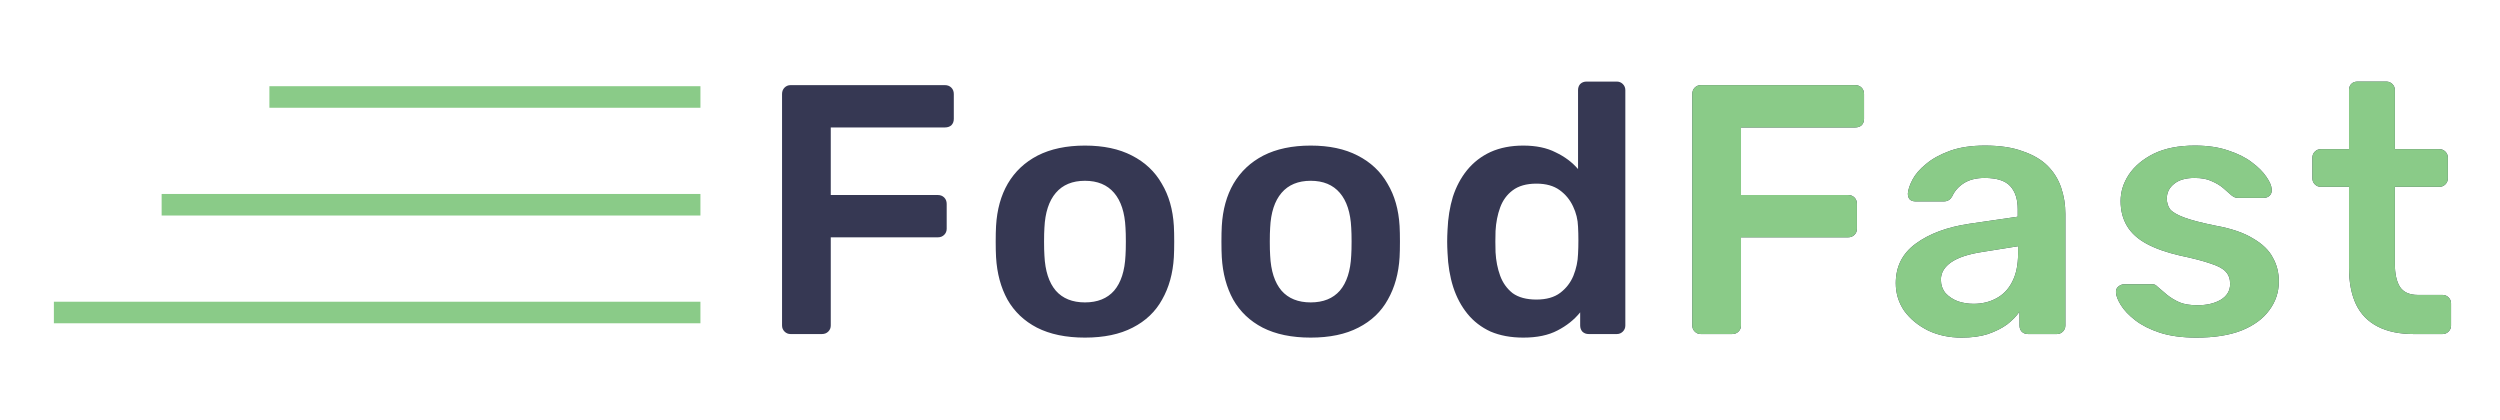 <svg width="232" height="39" viewBox="0 0 232 39" fill="none" xmlns="http://www.w3.org/2000/svg">
<path d="M73.366 31C73.146 31 72.959 30.923 72.805 30.769C72.651 30.615 72.574 30.428 72.574 30.208V8.725C72.574 8.483 72.651 8.285 72.805 8.131C72.959 7.977 73.146 7.9 73.366 7.9H87.688C87.93 7.9 88.128 7.977 88.282 8.131C88.436 8.285 88.513 8.483 88.513 8.725V11.035C88.513 11.277 88.436 11.475 88.282 11.629C88.128 11.761 87.93 11.827 87.688 11.827H77.095V18.097H87.028C87.27 18.097 87.468 18.174 87.622 18.328C87.776 18.482 87.853 18.68 87.853 18.922V21.232C87.853 21.452 87.776 21.639 87.622 21.793C87.468 21.947 87.27 22.024 87.028 22.024H77.095V30.208C77.095 30.428 77.018 30.615 76.864 30.769C76.71 30.923 76.512 31 76.27 31H73.366ZM100.684 31.33C98.924 31.33 97.439 31.022 96.229 30.406C95.041 29.79 94.128 28.921 93.49 27.799C92.874 26.677 92.522 25.368 92.434 23.872C92.412 23.476 92.401 22.992 92.401 22.42C92.401 21.848 92.412 21.364 92.434 20.968C92.522 19.45 92.885 18.141 93.523 17.041C94.183 15.919 95.107 15.05 96.295 14.434C97.505 13.818 98.968 13.51 100.684 13.51C102.4 13.51 103.852 13.818 105.04 14.434C106.25 15.05 107.174 15.919 107.812 17.041C108.472 18.141 108.846 19.45 108.934 20.968C108.956 21.364 108.967 21.848 108.967 22.42C108.967 22.992 108.956 23.476 108.934 23.872C108.846 25.368 108.483 26.677 107.845 27.799C107.229 28.921 106.316 29.79 105.106 30.406C103.918 31.022 102.444 31.33 100.684 31.33ZM100.684 28.063C101.85 28.063 102.752 27.7 103.39 26.974C104.028 26.226 104.38 25.137 104.446 23.707C104.468 23.377 104.479 22.948 104.479 22.42C104.479 21.892 104.468 21.463 104.446 21.133C104.38 19.725 104.028 18.647 103.39 17.899C102.752 17.151 101.85 16.777 100.684 16.777C99.518 16.777 98.616 17.151 97.978 17.899C97.34 18.647 96.988 19.725 96.922 21.133C96.9 21.463 96.889 21.892 96.889 22.42C96.889 22.948 96.9 23.377 96.922 23.707C96.988 25.137 97.34 26.226 97.978 26.974C98.616 27.7 99.518 28.063 100.684 28.063ZM121.632 31.33C119.872 31.33 118.387 31.022 117.177 30.406C115.989 29.79 115.076 28.921 114.438 27.799C113.822 26.677 113.47 25.368 113.382 23.872C113.36 23.476 113.349 22.992 113.349 22.42C113.349 21.848 113.36 21.364 113.382 20.968C113.47 19.45 113.833 18.141 114.471 17.041C115.131 15.919 116.055 15.05 117.243 14.434C118.453 13.818 119.916 13.51 121.632 13.51C123.348 13.51 124.8 13.818 125.988 14.434C127.198 15.05 128.122 15.919 128.76 17.041C129.42 18.141 129.794 19.45 129.882 20.968C129.904 21.364 129.915 21.848 129.915 22.42C129.915 22.992 129.904 23.476 129.882 23.872C129.794 25.368 129.431 26.677 128.793 27.799C128.177 28.921 127.264 29.79 126.054 30.406C124.866 31.022 123.392 31.33 121.632 31.33ZM121.632 28.063C122.798 28.063 123.7 27.7 124.338 26.974C124.976 26.226 125.328 25.137 125.394 23.707C125.416 23.377 125.427 22.948 125.427 22.42C125.427 21.892 125.416 21.463 125.394 21.133C125.328 19.725 124.976 18.647 124.338 17.899C123.7 17.151 122.798 16.777 121.632 16.777C120.466 16.777 119.564 17.151 118.926 17.899C118.288 18.647 117.936 19.725 117.87 21.133C117.848 21.463 117.837 21.892 117.837 22.42C117.837 22.948 117.848 23.377 117.87 23.707C117.936 25.137 118.288 26.226 118.926 26.974C119.564 27.7 120.466 28.063 121.632 28.063ZM141.36 31.33C140.216 31.33 139.204 31.143 138.324 30.769C137.466 30.373 136.751 29.823 136.179 29.119C135.607 28.415 135.167 27.59 134.859 26.644C134.551 25.676 134.375 24.62 134.331 23.476C134.309 23.08 134.298 22.728 134.298 22.42C134.298 22.09 134.309 21.727 134.331 21.331C134.375 20.231 134.54 19.208 134.826 18.262C135.134 17.316 135.574 16.491 136.146 15.787C136.74 15.061 137.466 14.5 138.324 14.104C139.204 13.708 140.216 13.51 141.36 13.51C142.548 13.51 143.549 13.719 144.363 14.137C145.199 14.533 145.892 15.05 146.442 15.688V8.362C146.442 8.142 146.508 7.955 146.64 7.801C146.794 7.647 146.992 7.57 147.234 7.57H150.039C150.259 7.57 150.446 7.647 150.6 7.801C150.754 7.955 150.831 8.142 150.831 8.362V30.208C150.831 30.428 150.754 30.615 150.6 30.769C150.446 30.923 150.259 31 150.039 31H147.432C147.19 31 146.992 30.923 146.838 30.769C146.706 30.615 146.64 30.428 146.64 30.208V28.987C146.09 29.669 145.386 30.23 144.528 30.67C143.692 31.11 142.636 31.33 141.36 31.33ZM142.581 27.799C143.505 27.799 144.242 27.59 144.792 27.172C145.342 26.754 145.749 26.226 146.013 25.588C146.277 24.928 146.42 24.257 146.442 23.575C146.464 23.179 146.475 22.761 146.475 22.321C146.475 21.859 146.464 21.43 146.442 21.034C146.42 20.374 146.266 19.747 145.98 19.153C145.694 18.537 145.276 18.031 144.726 17.635C144.176 17.239 143.461 17.041 142.581 17.041C141.657 17.041 140.92 17.25 140.37 17.668C139.842 18.064 139.457 18.592 139.215 19.252C138.973 19.912 138.83 20.638 138.786 21.43C138.764 22.09 138.764 22.75 138.786 23.41C138.83 24.202 138.973 24.928 139.215 25.588C139.457 26.248 139.842 26.787 140.37 27.205C140.92 27.601 141.657 27.799 142.581 27.799Z" fill="#363853"/>
<path d="M157.836 31C157.616 31 157.429 30.923 157.275 30.769C157.121 30.615 157.044 30.428 157.044 30.208V8.725C157.044 8.483 157.121 8.285 157.275 8.131C157.429 7.977 157.616 7.9 157.836 7.9H172.158C172.4 7.9 172.598 7.977 172.752 8.131C172.906 8.285 172.983 8.483 172.983 8.725V11.035C172.983 11.277 172.906 11.475 172.752 11.629C172.598 11.761 172.4 11.827 172.158 11.827H161.565V18.097H171.498C171.74 18.097 171.938 18.174 172.092 18.328C172.246 18.482 172.323 18.68 172.323 18.922V21.232C172.323 21.452 172.246 21.639 172.092 21.793C171.938 21.947 171.74 22.024 171.498 22.024H161.565V30.208C161.565 30.428 161.488 30.615 161.334 30.769C161.18 30.923 160.982 31 160.74 31H157.836ZM182.031 31.33C180.887 31.33 179.853 31.11 178.929 30.67C178.005 30.208 177.268 29.603 176.718 28.855C176.19 28.085 175.926 27.227 175.926 26.281C175.926 24.741 176.542 23.52 177.774 22.618C179.028 21.694 180.678 21.078 182.724 20.77L187.245 20.11V19.417C187.245 18.493 187.014 17.778 186.552 17.272C186.09 16.766 185.298 16.513 184.176 16.513C183.384 16.513 182.735 16.678 182.229 17.008C181.745 17.316 181.382 17.734 181.14 18.262C180.964 18.548 180.711 18.691 180.381 18.691H177.774C177.532 18.691 177.345 18.625 177.213 18.493C177.103 18.361 177.048 18.185 177.048 17.965C177.07 17.613 177.213 17.184 177.477 16.678C177.741 16.172 178.159 15.688 178.731 15.226C179.303 14.742 180.04 14.335 180.942 14.005C181.844 13.675 182.933 13.51 184.209 13.51C185.595 13.51 186.761 13.686 187.707 14.038C188.675 14.368 189.445 14.819 190.017 15.391C190.589 15.963 191.007 16.634 191.271 17.404C191.535 18.174 191.667 18.988 191.667 19.846V30.208C191.667 30.428 191.59 30.615 191.436 30.769C191.282 30.923 191.095 31 190.875 31H188.202C187.96 31 187.762 30.923 187.608 30.769C187.476 30.615 187.41 30.428 187.41 30.208V28.921C187.124 29.339 186.739 29.735 186.255 30.109C185.771 30.461 185.177 30.758 184.473 31C183.791 31.22 182.977 31.33 182.031 31.33ZM183.153 28.195C183.923 28.195 184.616 28.03 185.232 27.7C185.87 27.37 186.365 26.864 186.717 26.182C187.091 25.478 187.278 24.598 187.278 23.542V22.849L183.978 23.377C182.68 23.575 181.712 23.894 181.074 24.334C180.436 24.774 180.117 25.313 180.117 25.951C180.117 26.435 180.26 26.853 180.546 27.205C180.854 27.535 181.239 27.788 181.701 27.964C182.163 28.118 182.647 28.195 183.153 28.195ZM203.821 31.33C202.501 31.33 201.368 31.176 200.422 30.868C199.498 30.56 198.739 30.175 198.145 29.713C197.551 29.251 197.111 28.789 196.825 28.327C196.539 27.865 196.385 27.48 196.363 27.172C196.341 26.93 196.407 26.743 196.561 26.611C196.737 26.457 196.924 26.38 197.122 26.38H199.729C199.817 26.38 199.894 26.391 199.96 26.413C200.026 26.435 200.114 26.501 200.224 26.611C200.51 26.853 200.807 27.106 201.115 27.37C201.445 27.634 201.83 27.865 202.27 28.063C202.71 28.239 203.26 28.327 203.92 28.327C204.778 28.327 205.493 28.162 206.065 27.832C206.659 27.48 206.956 26.985 206.956 26.347C206.956 25.885 206.824 25.511 206.56 25.225C206.318 24.939 205.856 24.686 205.174 24.466C204.492 24.224 203.524 23.971 202.27 23.707C201.038 23.421 200.015 23.058 199.201 22.618C198.387 22.178 197.782 21.628 197.386 20.968C196.99 20.308 196.792 19.538 196.792 18.658C196.792 17.8 197.045 16.986 197.551 16.216C198.079 15.424 198.849 14.775 199.861 14.269C200.895 13.763 202.171 13.51 203.689 13.51C204.877 13.51 205.911 13.664 206.791 13.972C207.671 14.258 208.397 14.621 208.969 15.061C209.563 15.501 210.014 15.952 210.322 16.414C210.63 16.854 210.795 17.239 210.817 17.569C210.839 17.811 210.773 18.009 210.619 18.163C210.465 18.295 210.289 18.361 210.091 18.361H207.649C207.539 18.361 207.44 18.339 207.352 18.295C207.264 18.251 207.176 18.196 207.088 18.13C206.846 17.91 206.582 17.679 206.296 17.437C206.01 17.195 205.658 16.986 205.24 16.81C204.844 16.612 204.316 16.513 203.656 16.513C202.82 16.513 202.182 16.7 201.742 17.074C201.302 17.426 201.082 17.877 201.082 18.427C201.082 18.801 201.181 19.131 201.379 19.417C201.599 19.681 202.028 19.934 202.666 20.176C203.304 20.418 204.272 20.671 205.57 20.935C207.044 21.199 208.21 21.595 209.068 22.123C209.948 22.629 210.564 23.223 210.916 23.905C211.29 24.565 211.477 25.302 211.477 26.116C211.477 27.106 211.18 27.997 210.586 28.789C210.014 29.581 209.156 30.208 208.012 30.67C206.89 31.11 205.493 31.33 203.821 31.33ZM223.993 31C222.673 31 221.562 30.769 220.66 30.307C219.758 29.845 219.087 29.163 218.647 28.261C218.207 27.337 217.987 26.193 217.987 24.829V17.338H215.38C215.16 17.338 214.973 17.261 214.819 17.107C214.665 16.953 214.588 16.766 214.588 16.546V14.632C214.588 14.412 214.665 14.225 214.819 14.071C214.973 13.917 215.16 13.84 215.38 13.84H217.987V8.362C217.987 8.142 218.053 7.955 218.185 7.801C218.339 7.647 218.537 7.57 218.779 7.57H221.452C221.672 7.57 221.859 7.647 222.013 7.801C222.167 7.955 222.244 8.142 222.244 8.362V13.84H226.369C226.589 13.84 226.776 13.917 226.93 14.071C227.084 14.225 227.161 14.412 227.161 14.632V16.546C227.161 16.766 227.084 16.953 226.93 17.107C226.776 17.261 226.589 17.338 226.369 17.338H222.244V24.499C222.244 25.401 222.398 26.105 222.706 26.611C223.036 27.117 223.597 27.37 224.389 27.37H226.666C226.886 27.37 227.073 27.447 227.227 27.601C227.381 27.755 227.458 27.942 227.458 28.162V30.208C227.458 30.428 227.381 30.615 227.227 30.769C227.073 30.923 226.886 31 226.666 31H223.993Z" fill="#363853"/>
<path d="M157.836 31C157.616 31 157.429 30.923 157.275 30.769C157.121 30.615 157.044 30.428 157.044 30.208V8.725C157.044 8.483 157.121 8.285 157.275 8.131C157.429 7.977 157.616 7.9 157.836 7.9H172.158C172.4 7.9 172.598 7.977 172.752 8.131C172.906 8.285 172.983 8.483 172.983 8.725V11.035C172.983 11.277 172.906 11.475 172.752 11.629C172.598 11.761 172.4 11.827 172.158 11.827H161.565V18.097H171.498C171.74 18.097 171.938 18.174 172.092 18.328C172.246 18.482 172.323 18.68 172.323 18.922V21.232C172.323 21.452 172.246 21.639 172.092 21.793C171.938 21.947 171.74 22.024 171.498 22.024H161.565V30.208C161.565 30.428 161.488 30.615 161.334 30.769C161.18 30.923 160.982 31 160.74 31H157.836ZM182.031 31.33C180.887 31.33 179.853 31.11 178.929 30.67C178.005 30.208 177.268 29.603 176.718 28.855C176.19 28.085 175.926 27.227 175.926 26.281C175.926 24.741 176.542 23.52 177.774 22.618C179.028 21.694 180.678 21.078 182.724 20.77L187.245 20.11V19.417C187.245 18.493 187.014 17.778 186.552 17.272C186.09 16.766 185.298 16.513 184.176 16.513C183.384 16.513 182.735 16.678 182.229 17.008C181.745 17.316 181.382 17.734 181.14 18.262C180.964 18.548 180.711 18.691 180.381 18.691H177.774C177.532 18.691 177.345 18.625 177.213 18.493C177.103 18.361 177.048 18.185 177.048 17.965C177.07 17.613 177.213 17.184 177.477 16.678C177.741 16.172 178.159 15.688 178.731 15.226C179.303 14.742 180.04 14.335 180.942 14.005C181.844 13.675 182.933 13.51 184.209 13.51C185.595 13.51 186.761 13.686 187.707 14.038C188.675 14.368 189.445 14.819 190.017 15.391C190.589 15.963 191.007 16.634 191.271 17.404C191.535 18.174 191.667 18.988 191.667 19.846V30.208C191.667 30.428 191.59 30.615 191.436 30.769C191.282 30.923 191.095 31 190.875 31H188.202C187.96 31 187.762 30.923 187.608 30.769C187.476 30.615 187.41 30.428 187.41 30.208V28.921C187.124 29.339 186.739 29.735 186.255 30.109C185.771 30.461 185.177 30.758 184.473 31C183.791 31.22 182.977 31.33 182.031 31.33ZM183.153 28.195C183.923 28.195 184.616 28.03 185.232 27.7C185.87 27.37 186.365 26.864 186.717 26.182C187.091 25.478 187.278 24.598 187.278 23.542V22.849L183.978 23.377C182.68 23.575 181.712 23.894 181.074 24.334C180.436 24.774 180.117 25.313 180.117 25.951C180.117 26.435 180.26 26.853 180.546 27.205C180.854 27.535 181.239 27.788 181.701 27.964C182.163 28.118 182.647 28.195 183.153 28.195ZM203.821 31.33C202.501 31.33 201.368 31.176 200.422 30.868C199.498 30.56 198.739 30.175 198.145 29.713C197.551 29.251 197.111 28.789 196.825 28.327C196.539 27.865 196.385 27.48 196.363 27.172C196.341 26.93 196.407 26.743 196.561 26.611C196.737 26.457 196.924 26.38 197.122 26.38H199.729C199.817 26.38 199.894 26.391 199.96 26.413C200.026 26.435 200.114 26.501 200.224 26.611C200.51 26.853 200.807 27.106 201.115 27.37C201.445 27.634 201.83 27.865 202.27 28.063C202.71 28.239 203.26 28.327 203.92 28.327C204.778 28.327 205.493 28.162 206.065 27.832C206.659 27.48 206.956 26.985 206.956 26.347C206.956 25.885 206.824 25.511 206.56 25.225C206.318 24.939 205.856 24.686 205.174 24.466C204.492 24.224 203.524 23.971 202.27 23.707C201.038 23.421 200.015 23.058 199.201 22.618C198.387 22.178 197.782 21.628 197.386 20.968C196.99 20.308 196.792 19.538 196.792 18.658C196.792 17.8 197.045 16.986 197.551 16.216C198.079 15.424 198.849 14.775 199.861 14.269C200.895 13.763 202.171 13.51 203.689 13.51C204.877 13.51 205.911 13.664 206.791 13.972C207.671 14.258 208.397 14.621 208.969 15.061C209.563 15.501 210.014 15.952 210.322 16.414C210.63 16.854 210.795 17.239 210.817 17.569C210.839 17.811 210.773 18.009 210.619 18.163C210.465 18.295 210.289 18.361 210.091 18.361H207.649C207.539 18.361 207.44 18.339 207.352 18.295C207.264 18.251 207.176 18.196 207.088 18.13C206.846 17.91 206.582 17.679 206.296 17.437C206.01 17.195 205.658 16.986 205.24 16.81C204.844 16.612 204.316 16.513 203.656 16.513C202.82 16.513 202.182 16.7 201.742 17.074C201.302 17.426 201.082 17.877 201.082 18.427C201.082 18.801 201.181 19.131 201.379 19.417C201.599 19.681 202.028 19.934 202.666 20.176C203.304 20.418 204.272 20.671 205.57 20.935C207.044 21.199 208.21 21.595 209.068 22.123C209.948 22.629 210.564 23.223 210.916 23.905C211.29 24.565 211.477 25.302 211.477 26.116C211.477 27.106 211.18 27.997 210.586 28.789C210.014 29.581 209.156 30.208 208.012 30.67C206.89 31.11 205.493 31.33 203.821 31.33ZM223.993 31C222.673 31 221.562 30.769 220.66 30.307C219.758 29.845 219.087 29.163 218.647 28.261C218.207 27.337 217.987 26.193 217.987 24.829V17.338H215.38C215.16 17.338 214.973 17.261 214.819 17.107C214.665 16.953 214.588 16.766 214.588 16.546V14.632C214.588 14.412 214.665 14.225 214.819 14.071C214.973 13.917 215.16 13.84 215.38 13.84H217.987V8.362C217.987 8.142 218.053 7.955 218.185 7.801C218.339 7.647 218.537 7.57 218.779 7.57H221.452C221.672 7.57 221.859 7.647 222.013 7.801C222.167 7.955 222.244 8.142 222.244 8.362V13.84H226.369C226.589 13.84 226.776 13.917 226.93 14.071C227.084 14.225 227.161 14.412 227.161 14.632V16.546C227.161 16.766 227.084 16.953 226.93 17.107C226.776 17.261 226.589 17.338 226.369 17.338H222.244V24.499C222.244 25.401 222.398 26.105 222.706 26.611C223.036 27.117 223.597 27.37 224.389 27.37H226.666C226.886 27.37 227.073 27.447 227.227 27.601C227.381 27.755 227.458 27.942 227.458 28.162V30.208C227.458 30.428 227.381 30.615 227.227 30.769C227.073 30.923 226.886 31 226.666 31H223.993Z" fill="#8ACB88"/>
<rect x="25" y="8" width="40" height="2" fill="#8ACB88"/>
<rect x="15" y="18" width="50" height="2" fill="#8ACB88"/>
<rect x="5" y="28" width="60" height="2" fill="#8ACB88"/>
</svg>
